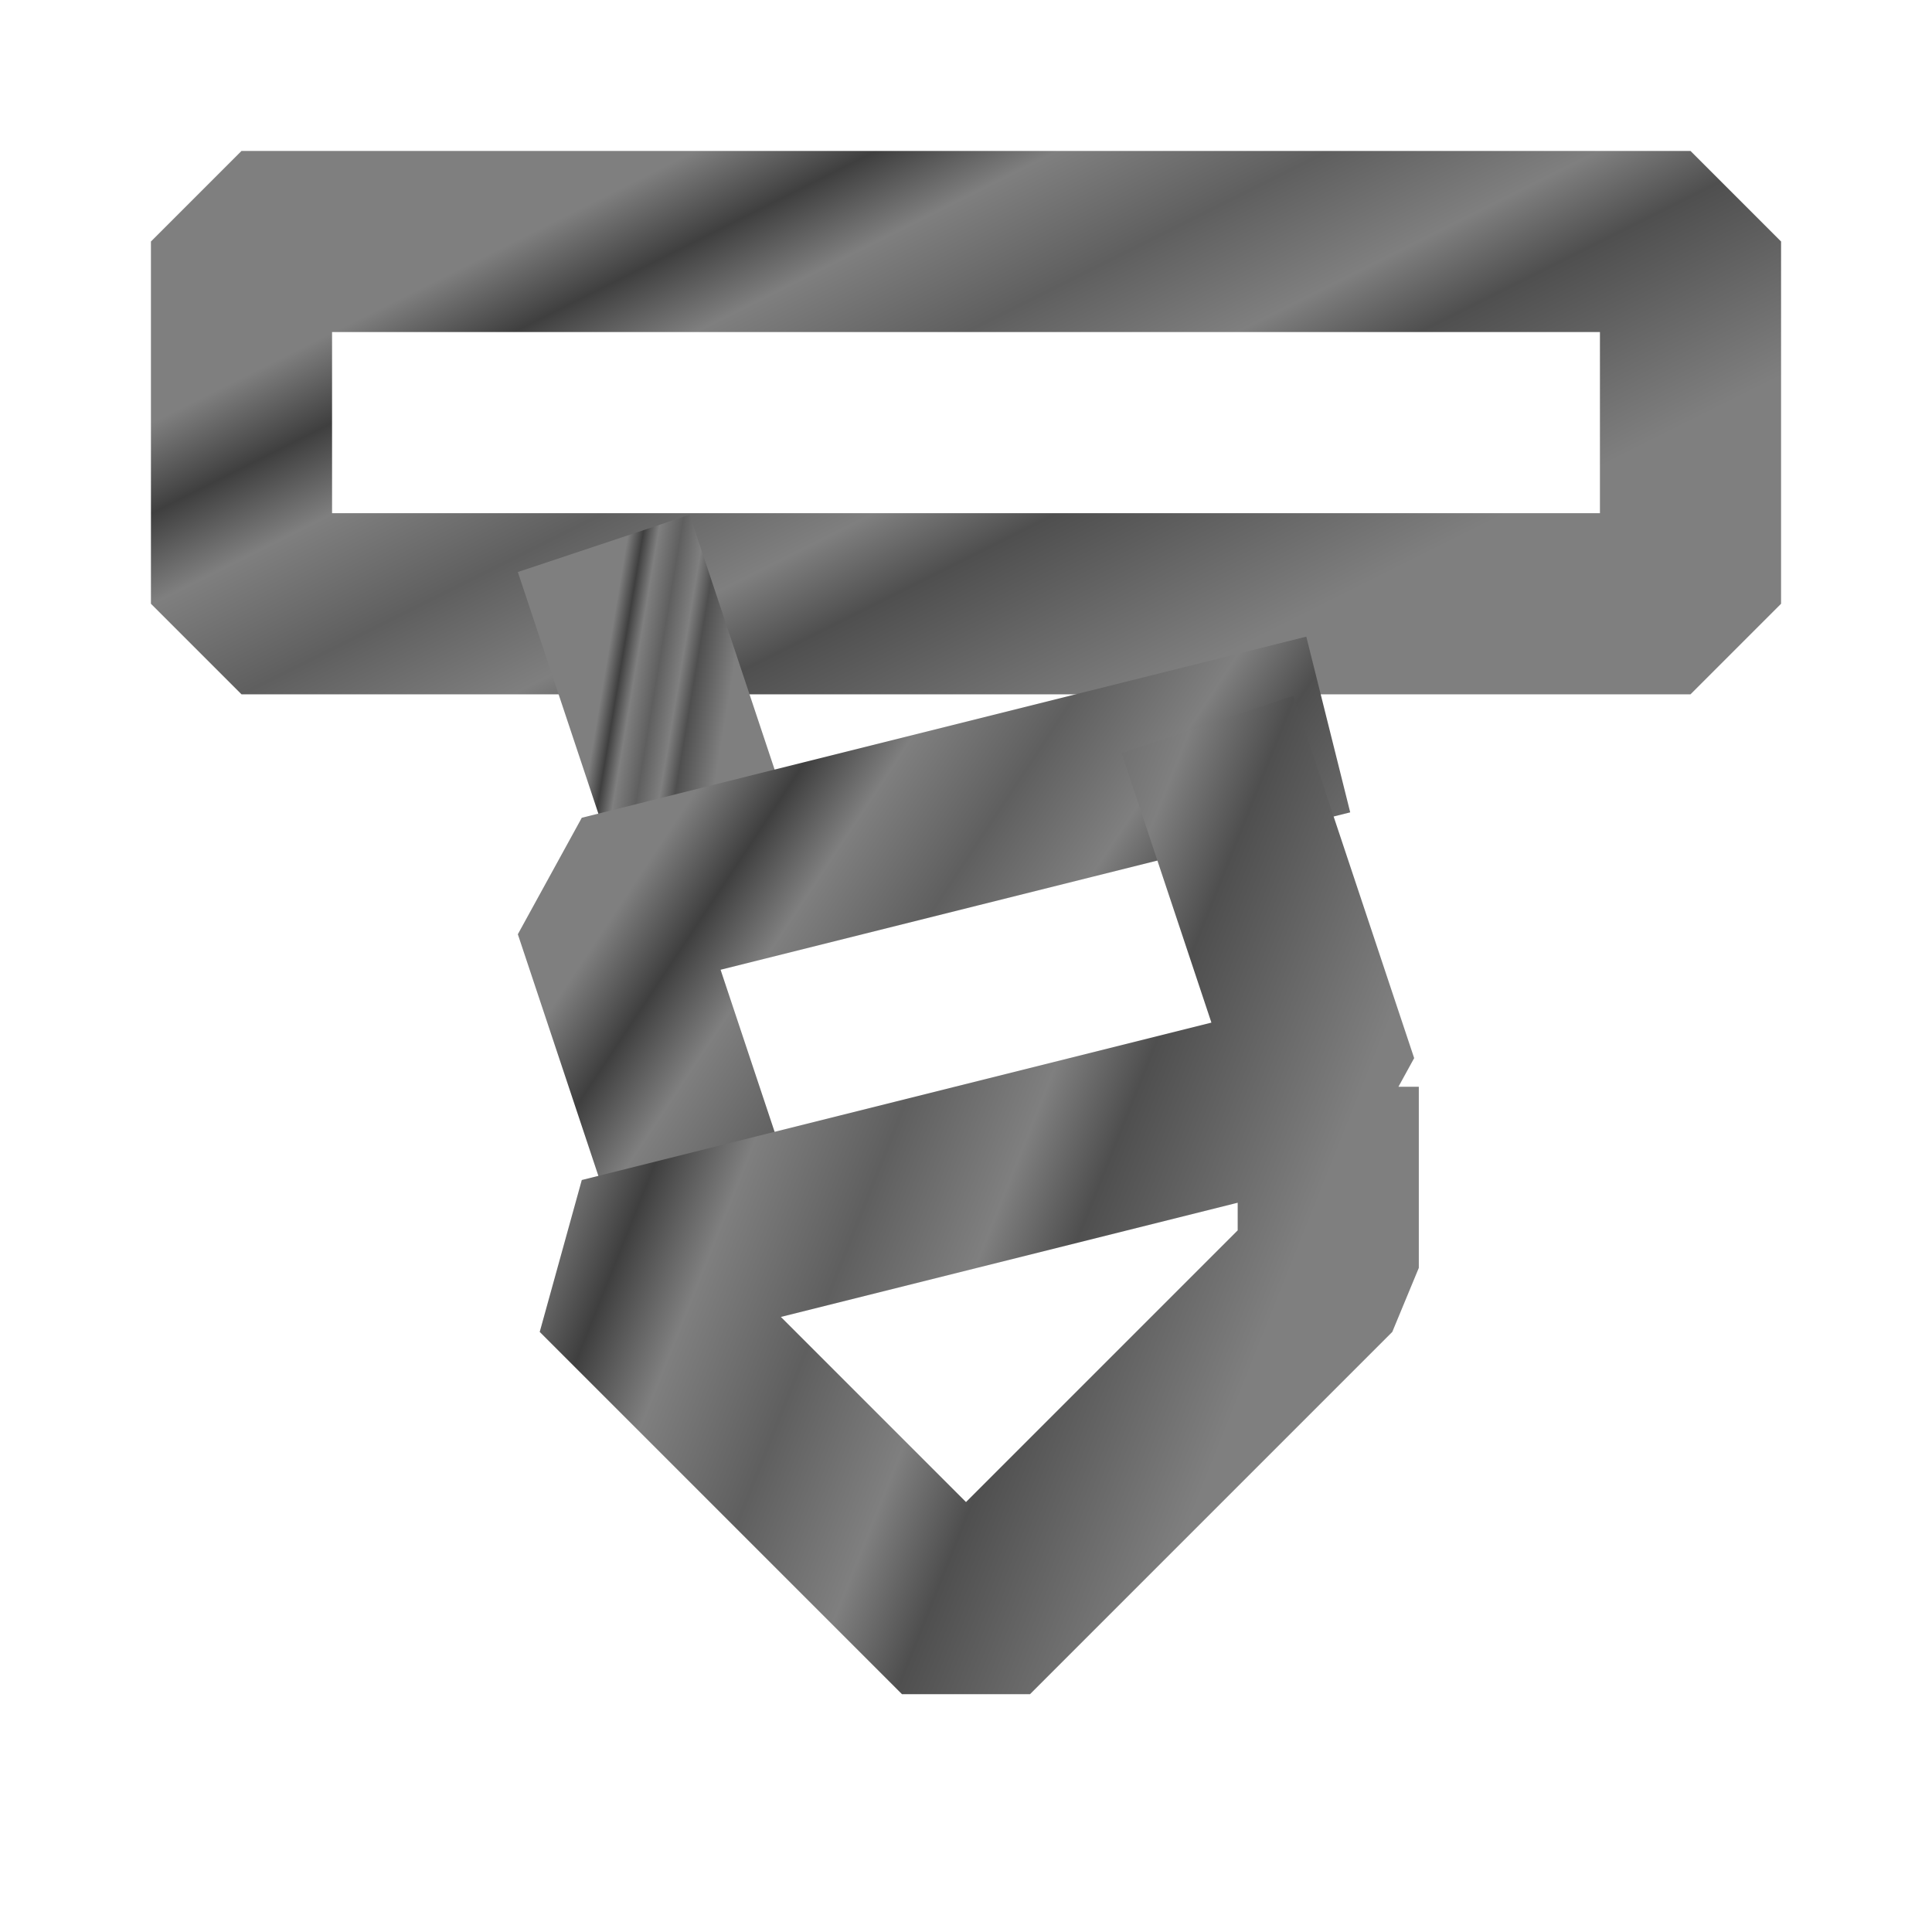 <svg width="128" height="128" xmlns="http://www.w3.org/2000/svg">
  <defs>
    <linearGradient id="stroke_gradient" x1="0" y1="0" x2="1" y2="0.5">
      <stop offset="0%" stop-color="#7f7f7f" />
      <stop offset="15%" stop-color="#7f7f7f" />
      <stop offset="25%" stop-color="#3f3f3f" />
      <stop offset="35%" stop-color="#7f7f7f" />
      <stop offset="50%" stop-color="#5f5f5f" />
      <stop offset="65%" stop-color="#7f7f7f" />
      <stop offset="75%" stop-color="#4f4f4f" />
      <stop offset="100%" stop-color="#7f7f7f" />
    </linearGradient>
  </defs>
  <g>
    <rect x="16" y="16" width="96" height="24" stroke-linejoin="bevel" stroke-width="12" stroke="url(#stroke_gradient)" fill="none" />
    <path d=" M 40 36 L 48 60" stroke-linejoin="bevel" stroke-width="12" stroke="url(#stroke_gradient)" fill="none" />
    <path d=" M 88 48 L 40 60 L 48 84" stroke-linejoin="bevel" stroke-width="12" stroke="url(#stroke_gradient)" fill="none" />
    <path d=" M 80 48 L 88 72 L 40 84 L 64 108 L 88 84 L 88 72" stroke-linejoin="bevel" stroke-width="12" stroke="url(#stroke_gradient)" fill="none" />
    <line x1="24" y1="40" x2="24" y2="112" stroke-width="12" stroke="url(#stroke_gradient)" fill="none" />
    <line x1="104" y1="40" x2="104" y2="112" stroke-width="12" stroke="url(#stroke_gradient)" fill="none" />
  </g>
</svg>